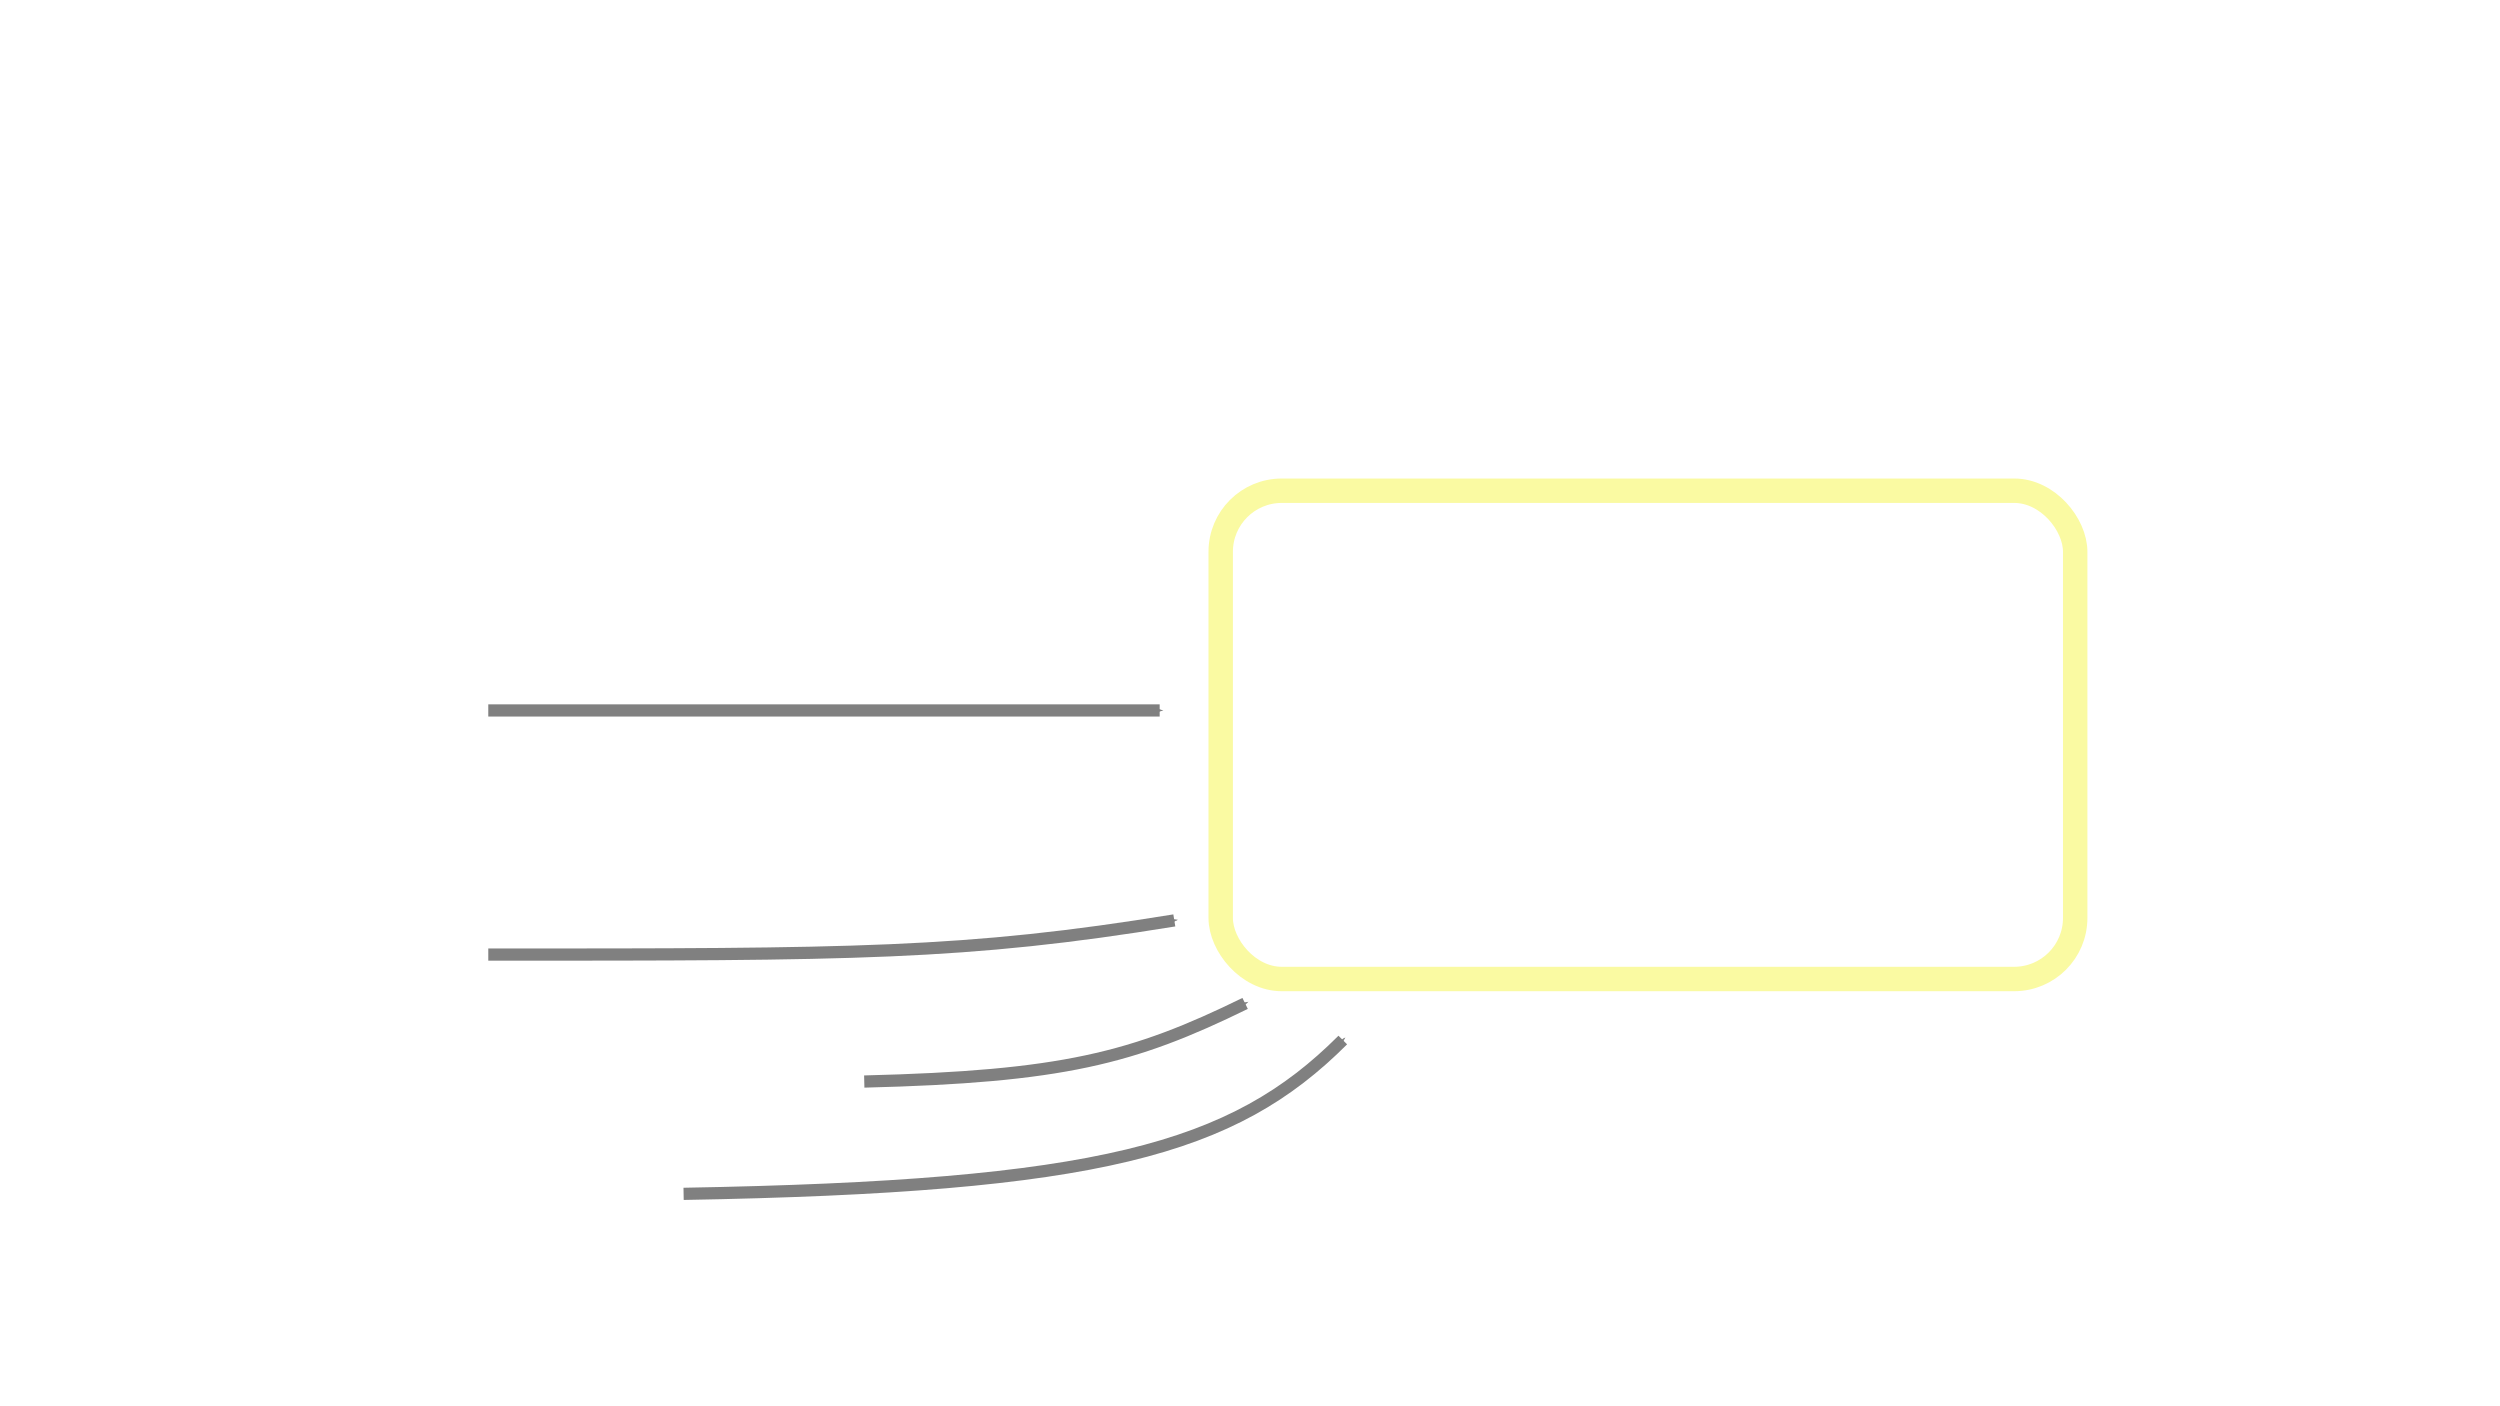 <?xml version="1.0" encoding="UTF-8" standalone="no"?>
<!-- Created with Inkscape (http://www.inkscape.org/) -->

<svg
   xmlns:dc="http://purl.org/dc/elements/1.1/"
   xmlns:cc="http://creativecommons.org/ns#"
   xmlns:rdf="http://www.w3.org/1999/02/22-rdf-syntax-ns#"
   xmlns:svg="http://www.w3.org/2000/svg"
   xmlns="http://www.w3.org/2000/svg"
   xmlns:sodipodi="http://sodipodi.sourceforge.net/DTD/sodipodi-0.dtd"
   xmlns:inkscape="http://www.inkscape.org/namespaces/inkscape"
   version="1.1"
   id="svg286"
   width="1024"
   height="576"
   viewBox="0 0 1024 576"
   sodipodi:docname="function-highlight.svg"
   inkscape:version="0.92.4 (5da689c313, 2019-01-14)">
  <defs
     id="defs290">
    <marker
       inkscape:stockid="Arrow1Send"
       orient="auto"
       refY="0"
       refX="0"
       id="marker7908"
       style="overflow:visible"
       inkscape:isstock="true">
      <path
         inkscape:connector-curvature="0"
         id="path7906"
         d="M 0,0 5,-5 -12.5,0 5,5 Z"
         style="fill:#808080;fill-opacity:1;fill-rule:evenodd;stroke:#808080;stroke-width:1pt;stroke-opacity:1"
         transform="matrix(-0.2,0,0,-0.2,-1.2,0)" />
    </marker>
    <marker
       inkscape:isstock="true"
       style="overflow:visible"
       id="marker6336"
       refX="0"
       refY="0"
       orient="auto"
       inkscape:stockid="Arrow1Send">
      <path
         transform="matrix(-0.2,0,0,-0.2,-1.2,0)"
         style="fill:#808080;fill-opacity:1;fill-rule:evenodd;stroke:#808080;stroke-width:1pt;stroke-opacity:1"
         d="M 0,0 5,-5 -12.5,0 5,5 Z"
         id="path6334"
         inkscape:connector-curvature="0" />
    </marker>
    <marker
       inkscape:stockid="Arrow1Send"
       orient="auto"
       refY="0"
       refX="0"
       id="marker6078"
       style="overflow:visible"
       inkscape:isstock="true"
       inkscape:collect="always">
      <path
         inkscape:connector-curvature="0"
         id="path6076"
         d="M 0,0 5,-5 -12.5,0 5,5 Z"
         style="fill:#808080;fill-opacity:1;fill-rule:evenodd;stroke:#808080;stroke-width:1pt;stroke-opacity:1"
         transform="matrix(-0.2,0,0,-0.2,-1.2,0)" />
    </marker>
    <marker
       inkscape:isstock="true"
       style="overflow:visible"
       id="marker6050"
       refX="0"
       refY="0"
       orient="auto"
       inkscape:stockid="Arrow1Send"
       inkscape:collect="always">
      <path
         transform="matrix(-0.2,0,0,-0.2,-1.2,0)"
         style="fill:#808080;fill-opacity:1;fill-rule:evenodd;stroke:#808080;stroke-width:1pt;stroke-opacity:1"
         d="M 0,0 5,-5 -12.5,0 5,5 Z"
         id="path6048"
         inkscape:connector-curvature="0" />
    </marker>
    <marker
       inkscape:isstock="true"
       style="overflow:visible"
       id="marker1401"
       refX="0"
       refY="0"
       orient="auto"
       inkscape:stockid="Arrow1Send">
      <path
         transform="matrix(-0.2,0,0,-0.2,-1.2,0)"
         style="fill:#808080;fill-opacity:1;fill-rule:evenodd;stroke:#808080;stroke-width:1pt;stroke-opacity:1"
         d="M 0,0 5,-5 -12.5,0 5,5 Z"
         id="path1399"
         inkscape:connector-curvature="0" />
    </marker>
  </defs>
  <sodipodi:namedview
     pagecolor="#ffffff"
     bordercolor="#666666"
     borderopacity="1"
     objecttolerance="10"
     gridtolerance="10"
     guidetolerance="10"
     inkscape:pageopacity="0"
     inkscape:pageshadow="2"
     inkscape:window-width="1920"
     inkscape:window-height="1016"
     id="namedview288"
     showgrid="true"
     inkscape:zoom="1.4142136"
     inkscape:cx="594.52205"
     inkscape:cy="232.70267"
     inkscape:window-x="0"
     inkscape:window-y="27"
     inkscape:window-maximized="1"
     inkscape:current-layer="svg286"
     showguides="true"
     inkscape:guide-bbox="true">
    <inkscape:grid
       type="xygrid"
       id="grid300"
       spacingx="5"
       spacingy="5" />
    <sodipodi:guide
       position="100,0"
       orientation="1,0"
       id="guide2410"
       inkscape:locked="false" />
    <sodipodi:guide
       position="925,0"
       orientation="1,0"
       id="guide2412"
       inkscape:locked="false" />
    <sodipodi:guide
       position="0,450"
       orientation="0,1"
       id="guide2414"
       inkscape:locked="false" />
    <sodipodi:guide
       position="475,0"
       orientation="1,0"
       id="guide3203"
       inkscape:locked="false" />
    <sodipodi:guide
       position="550,0"
       orientation="1,0"
       id="guide3205"
       inkscape:locked="false" />
  </sodipodi:namedview>
  <rect
     style="opacity:1;vector-effect:none;fill:none;fill-opacity:1;stroke:#fafaa2;stroke-width:10;stroke-linecap:butt;stroke-linejoin:miter;stroke-miterlimit:4;stroke-dasharray:none;stroke-dashoffset:0;stroke-opacity:1"
     id="rect3322"
     width="350"
     height="200"
     x="500"
     y="201"
     ry="25" />
  <path
     inkscape:connector-curvature="0"
     id="path1397"
     d="M 200,291 H 475"
     style="fill:none;stroke:#808080;stroke-width:5;stroke-linecap:butt;stroke-linejoin:miter;stroke-opacity:1;marker-end:url(#marker6050)"
     sodipodi:nodetypes="cc" />
  <path
     sodipodi:nodetypes="cc"
     style="fill:none;stroke:#808080;stroke-width:5;stroke-linecap:butt;stroke-linejoin:miter;stroke-opacity:1;marker-end:url(#marker6078)"
     d="m 354,443 c 81,-2 110.058,-9.472 156,-32"
     id="path6058"
     inkscape:connector-curvature="0" />
  <path
     inkscape:connector-curvature="0"
     id="path6332"
     d="m 280,489 c 170,-3 225,-18 270,-63"
     style="fill:none;stroke:#808080;stroke-width:5;stroke-linecap:butt;stroke-linejoin:miter;stroke-opacity:1;marker-end:url(#marker6336)"
     sodipodi:nodetypes="cc" />
  <path
     sodipodi:nodetypes="cc"
     style="fill:none;stroke:#808080;stroke-width:5;stroke-linecap:butt;stroke-linejoin:miter;stroke-opacity:1;marker-end:url(#marker7908)"
     d="m 200,391 c 150,0 195,0 281,-14"
     id="path7904"
     inkscape:connector-curvature="0" />
</svg>
